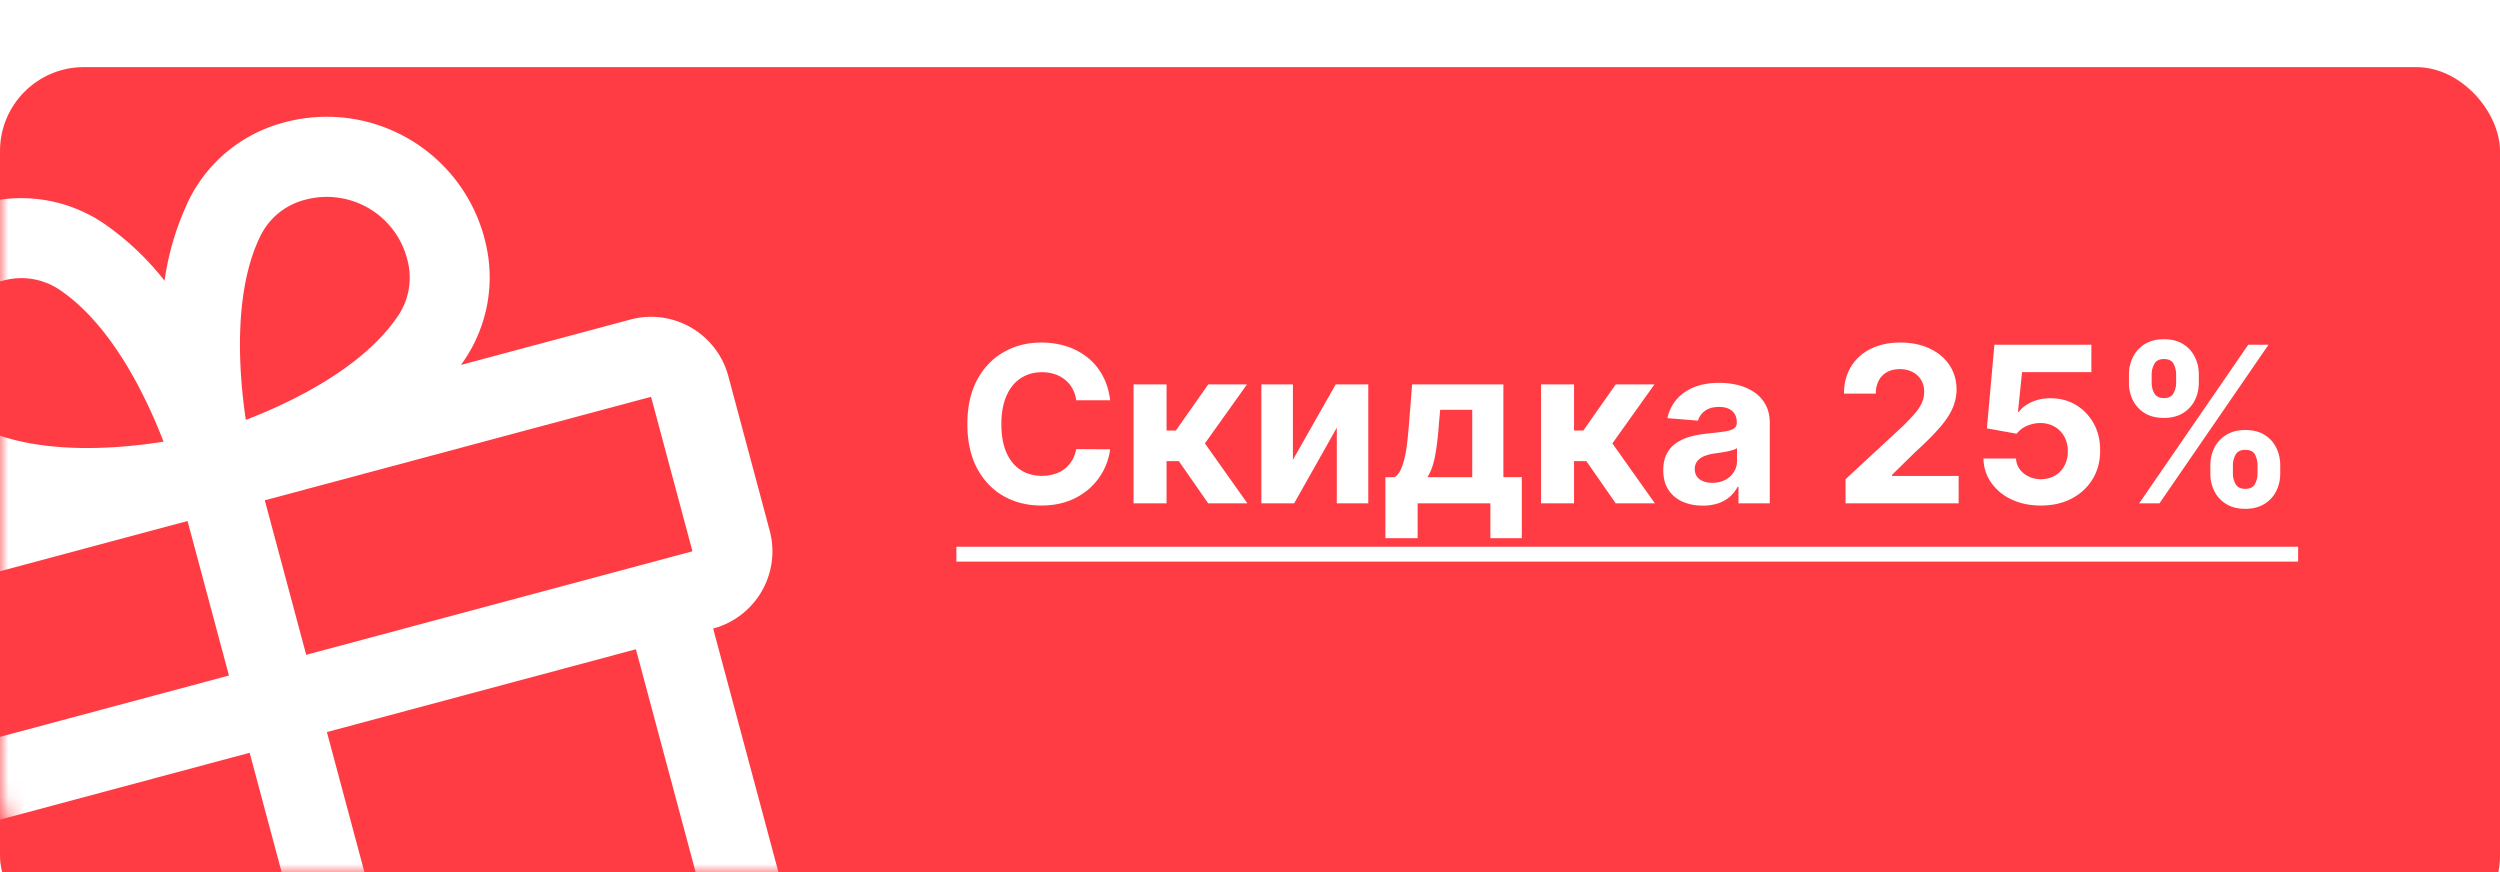 <svg viewBox="0 0 149 52" fill="none" xmlns="http://www.w3.org/2000/svg"><g filter="url(#a)"><rect width="149" height="52" rx="5" fill="#FF3C43"/></g><mask id="b" style="mask-type:alpha" maskUnits="userSpaceOnUse" x="0" y="0" width="149" height="52"><rect width="149" height="52" rx="5" fill="#EB1D24"/></mask><g mask="url(#b)"><path d="M37.57 19.046 27.474 21.75c.086-.125.177-.248.26-.378a8.799 8.799 0 0 0 1.199-6.931 9.718 9.718 0 0 0-12.246-7.073 8.797 8.797 0 0 0-5.406 4.505 16.367 16.367 0 0 0-1.473 4.861 16.368 16.368 0 0 0-3.706-3.473 8.8 8.8 0 0 0-6.934-1.198A9.717 9.717 0 0 0-7.9 24.31a8.798 8.798 0 0 0 4.504 5.403c.135.066.275.127.414.198l-10.095 2.705a4.767 4.767 0 0 0-3.37 5.837l2.467 9.209a4.767 4.767 0 0 0 5.838 3.37l4.935 18.417a4.767 4.767 0 0 0 5.838 3.37l41.438-11.103a4.767 4.767 0 0 0 3.37-5.837l-4.935-18.417a4.767 4.767 0 0 0 3.37-5.838l-2.467-9.209a4.766 4.766 0 0 0-5.838-3.37Zm-22.017-5.047a4.079 4.079 0 0 1 2.53-2.066l.142-.037a4.95 4.95 0 0 1 6.067 3.639 4.08 4.08 0 0 1-.524 3.224c-2.083 3.15-6.387 5.215-9.116 6.267-.471-3.14-.708-7.823.9-11.027Zm-18.415 5.046a4.954 4.954 0 0 1 2.985-2.302l.141-.038a4.078 4.078 0 0 1 3.225.524c3.145 2.08 5.21 6.376 6.258 9.093-2.874.462-7.63.81-11.004-.873a4.078 4.078 0 0 1-2.066-2.53 4.946 4.946 0 0 1 .45-3.871l.01-.003Zm-8.981 18.176 23.02-6.169 2.468 9.209-23.02 6.168-2.468-9.208ZM-3.538 49.8l18.417-4.935 4.935 18.417-18.417 4.934L-3.538 49.8Zm46.373 7.313-18.417 4.935-4.935-18.417L37.9 38.696l4.935 18.417ZM41.27 32.858l-23.02 6.169-2.468-9.209 23.021-6.168 2.468 9.209Z" fill="#fff"/></g><path d="M66.164 23.855h-2.022a1.976 1.976 0 0 0-.226-.697 1.775 1.775 0 0 0-.44-.526 1.932 1.932 0 0 0-.618-.332 2.367 2.367 0 0 0-.752-.116c-.49 0-.916.122-1.279.365-.363.24-.645.59-.845 1.053-.2.458-.3 1.015-.3 1.67 0 .675.1 1.241.3 1.7.203.458.486.804.85 1.038.363.234.783.351 1.26.351.268 0 .516-.035.743-.106a1.783 1.783 0 0 0 1.057-.813c.12-.197.204-.421.25-.674l2.022.01a3.772 3.772 0 0 1-1.228 2.331 3.934 3.934 0 0 1-1.247.748c-.48.181-1.023.272-1.63.272-.843 0-1.597-.19-2.261-.572-.662-.382-1.185-.934-1.57-1.657-.382-.724-.572-1.6-.572-2.627 0-1.031.193-1.908.581-2.632.388-.723.914-1.274 1.58-1.652.664-.382 1.412-.573 2.243-.573.547 0 1.055.077 1.523.231a3.87 3.87 0 0 1 1.251.674c.363.292.659.65.886 1.076.231.424.38.91.444 1.459ZM67.56 30v-7.09h1.967v2.75h.554l1.93-2.75h2.308l-2.507 3.517L74.346 30H72.01l-1.75-2.516h-.733V30H67.56Zm9.496-2.595 2.553-4.496h1.94V30h-1.875v-4.51L77.13 30h-1.953v-7.09h1.88v4.495Zm5.515 4.672V28.44h.544c.157-.099.284-.256.379-.471a3.72 3.72 0 0 0 .24-.762c.065-.292.114-.608.148-.946.037-.342.069-.687.097-1.034l.184-2.318h5.439v5.53H90.7v3.638h-1.874V30h-4.335v2.077h-1.92Zm2.502-3.637h2.673v-4.017h-1.911l-.074.804c-.053.757-.128 1.4-.227 1.93-.098.526-.252.953-.461 1.283ZM91.846 30v-7.09h1.967v2.75h.554l1.93-2.75h2.308l-2.507 3.517L98.632 30h-2.335l-1.75-2.516h-.734V30h-1.967Zm9.64.134c-.453 0-.856-.079-1.21-.236a1.947 1.947 0 0 1-.84-.706c-.203-.314-.305-.705-.305-1.172 0-.394.073-.725.217-.993.145-.268.342-.483.591-.646a2.86 2.86 0 0 1 .849-.37 6.504 6.504 0 0 1 1.007-.175c.412-.043.745-.083.997-.12.252-.04.435-.099.549-.175a.385.385 0 0 0 .171-.342v-.028c0-.292-.092-.518-.277-.678-.181-.16-.44-.24-.775-.24-.354 0-.636.078-.845.235a1.087 1.087 0 0 0-.416.582l-1.819-.148a2.47 2.47 0 0 1 .545-1.117c.271-.317.62-.56 1.048-.73.431-.172.93-.258 1.496-.258.394 0 .771.046 1.131.138.363.093.685.236.965.43.283.193.506.443.669.747.163.302.245.664.245 1.085V30h-1.865v-.983h-.056a2 2 0 0 1-.457.586 2.11 2.11 0 0 1-.688.392 2.839 2.839 0 0 1-.927.139Zm.563-1.357c.289 0 .544-.057.766-.171.222-.117.396-.274.522-.471.126-.197.189-.42.189-.67v-.752a1.06 1.06 0 0 1-.254.11 4.7 4.7 0 0 1-.355.089l-.397.069-.36.05a2.429 2.429 0 0 0-.605.162.967.967 0 0 0-.402.3.733.733 0 0 0-.143.462c0 .268.097.472.291.614.197.138.446.208.748.208ZM109.995 30v-1.44l3.365-3.116c.286-.277.527-.527.72-.748a2.84 2.84 0 0 0 .448-.651 1.61 1.61 0 0 0 .153-.697c0-.277-.064-.516-.19-.716a1.24 1.24 0 0 0-.517-.466 1.618 1.618 0 0 0-.743-.166c-.289 0-.542.058-.757.175a1.207 1.207 0 0 0-.499.503 1.63 1.63 0 0 0-.175.78h-1.897c0-.618.14-1.155.42-1.61a2.8 2.8 0 0 1 1.177-1.058c.505-.25 1.086-.374 1.745-.374.677 0 1.266.12 1.768.36.505.237.897.567 1.177.988.28.422.42.905.42 1.45 0 .357-.071.71-.212 1.057-.139.348-.386.734-.743 1.159-.357.421-.861.928-1.51 1.518l-1.38 1.353v.065h3.97V30h-6.74Zm11.641.13c-.652 0-1.234-.12-1.745-.36a3.038 3.038 0 0 1-1.209-.993 2.543 2.543 0 0 1-.466-1.45h1.939c.021.366.175.663.461.891a1.59 1.59 0 0 0 1.02.342c.314 0 .591-.07.831-.208.244-.142.433-.337.568-.586.139-.253.208-.542.208-.868 0-.333-.071-.625-.212-.877a1.506 1.506 0 0 0-.577-.591 1.701 1.701 0 0 0-.845-.217c-.277 0-.547.057-.808.17a1.46 1.46 0 0 0-.605.467l-1.777-.319.448-4.985h5.779v1.634h-4.131l-.245 2.368h.055c.167-.234.417-.428.753-.582.335-.154.711-.23 1.126-.23.57 0 1.077.133 1.524.401.446.268.798.636 1.057 1.103.258.465.386 1 .383 1.607.003.637-.145 1.203-.443 1.699-.296.492-.71.88-1.242 1.163-.529.28-1.145.42-1.847.42Zm10.101-1.903v-.498c0-.379.08-.727.24-1.044.163-.32.399-.575.707-.766.311-.194.689-.29 1.135-.29.453 0 .833.095 1.141.285.31.191.544.447.701.767.16.317.24.666.24 1.048v.498c0 .379-.08.728-.24 1.048-.16.317-.395.571-.706.762-.311.194-.689.29-1.136.29-.452 0-.832-.096-1.14-.29a1.877 1.877 0 0 1-.702-.762 2.31 2.31 0 0 1-.24-1.048Zm1.344-.498v.498c0 .219.052.425.157.619.107.194.301.29.581.29.28 0 .471-.095.573-.285.104-.191.157-.4.157-.624v-.498c0-.225-.05-.434-.148-.628-.098-.194-.292-.291-.582-.291-.277 0-.469.097-.577.29a1.279 1.279 0 0 0-.161.629Zm-6.196-4.912v-.499c0-.381.082-.73.245-1.048.163-.32.399-.575.706-.766.311-.19.687-.286 1.127-.286.455 0 .837.095 1.145.286.307.19.541.446.701.766.16.317.24.667.24 1.048v.499c0 .381-.081.73-.244 1.048-.16.317-.396.57-.707.761-.307.188-.686.282-1.135.282-.45 0-.83-.095-1.14-.286a1.916 1.916 0 0 1-.702-.762 2.318 2.318 0 0 1-.236-1.043Zm1.353-.499v.499c0 .224.052.432.157.623.108.19.297.286.568.286.283 0 .475-.095.577-.286a1.27 1.27 0 0 0 .157-.623v-.499a1.36 1.36 0 0 0-.148-.628c-.098-.194-.294-.29-.586-.29-.274 0-.463.098-.568.295a1.306 1.306 0 0 0-.157.623ZM127.495 30l6.5-9.454h1.209l-6.5 9.454h-1.209ZM57 32.585h79.968v.887H57v-.887Z" fill="#fff"/><defs><filter id="a" x="0" y="0" width="149" height="56" filterUnits="userSpaceOnUse" color-interpolation-filters="sRGB"><feFlood flood-opacity="0" result="BackgroundImageFix"/><feBlend in="SourceGraphic" in2="BackgroundImageFix" result="shape"/><feColorMatrix in="SourceAlpha" values="0 0 0 0 0 0 0 0 0 0 0 0 0 0 0 0 0 0 127 0" result="hardAlpha"/><feOffset dy="4"/><feGaussianBlur stdDeviation="5.2"/><feComposite in2="hardAlpha" operator="arithmetic" k2="-1" k3="1"/><feColorMatrix values="0 0 0 0 1 0 0 0 0 1 0 0 0 0 1 0 0 0 0.25 0"/><feBlend in2="shape" result="effect1_innerShadow_326_256"/></filter></defs></svg>